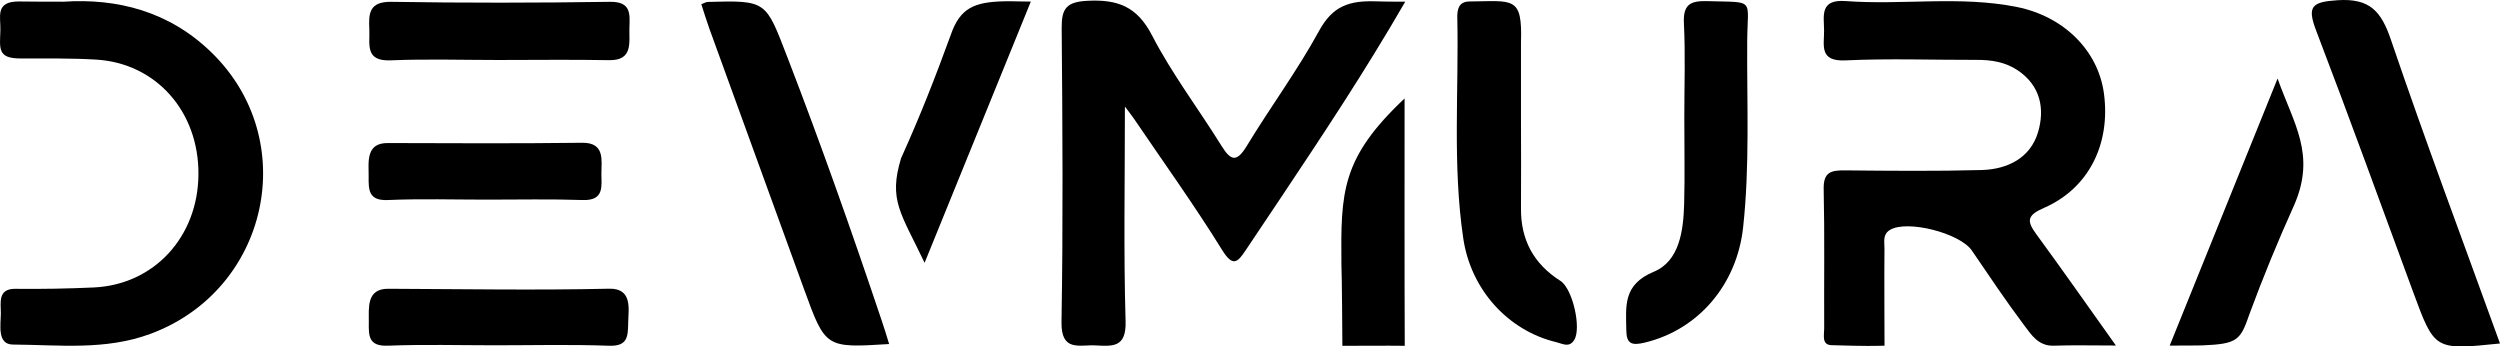 <?xml version="1.0" encoding="utf-8"?>
<!-- Generator: Adobe Illustrator 25.4.1, SVG Export Plug-In . SVG Version: 6.00 Build 0)  -->
<svg version="1.1" id="Capa_1" xmlns="http://www.w3.org/2000/svg" xmlns:xlink="http://www.w3.org/1999/xlink" x="0px" y="0px"
	 viewBox="0 0 440.06 60.99" style="enable-background:new 0 0 440.06 60.99;" xml:space="preserve">
<style type="text/css">
	.st0{fill:#FFFFFF;}
	.st1{fill:none;stroke:#000000;stroke-width:4;stroke-miterlimit:10;}
</style>
<g>
	<path d="M372.45,60.82c-4.19,0-7.56-0.09-10.92,0.03c-2.7,0.1-3.96-1.9-5.21-3.57c-3.22-4.28-6.2-8.74-9.22-13.17
		c-2.1-3.09-11.47-5.48-14.45-3.62c-1.29,0.8-0.93,2.08-0.94,3.21c-0.05,3.59,0.01,17.15,0.01,17.15c-1.87,0.04-3.11,0.1-9.34-0.09
		c-1.77-0.05-1.27-1.84-1.28-2.92c-0.04-8.2,0.09-16.4-0.09-24.6c-0.06-2.98,1.35-3.27,3.73-3.25c8.03,0.08,16.07,0.16,24.09-0.06
		c4.53-0.13,8.55-2.1,9.91-6.65c1.22-4.09,0.46-8.17-3.54-10.88c-2.22-1.5-4.7-1.87-7.3-1.86c-7.69,0.02-15.39-0.27-23.06,0.09
		c-4.69,0.22-3.73-2.69-3.76-5.27c-0.03-2.65-0.78-5.51,3.83-5.17c10.01,0.74,20.12-0.97,30.11,1.04
		c8.25,1.66,14.32,7.65,15.33,15.27c1.17,8.86-2.68,16.66-10.56,20.09c-3.07,1.34-3.04,2.34-1.31,4.69
		C363.06,47.53,367.51,53.89,372.45,60.82z"/>
	<path d="M247.36,0.29c-7.05,12.21-14.45,23.35-21.87,34.47c-2.08,3.11-4.15,6.22-6.24,9.32c-1.38,2.05-2.21,3.01-4.11-0.05
		c-4.89-7.89-10.32-15.45-15.54-23.14c-0.32-0.47-0.68-0.92-1.59-2.14c0,13.3-0.24,25.56,0.12,37.81c0.14,4.63-2.26,4.4-5.29,4.24
		c-2.83-0.15-6.08,1.19-5.99-4.13c0.29-17.24,0.18-34.48,0.03-51.73c-0.03-3.45,0.84-4.61,4.53-4.8c5.31-0.27,8.73,0.98,11.37,6.08
		c3.5,6.77,8.18,12.93,12.22,19.43c1.61,2.59,2.64,3.04,4.45,0.06c4.14-6.83,8.92-13.28,12.74-20.28c2.41-4.42,5.36-5.36,10.09-5.19
		C243.73,0.3,245.22,0.29,247.36,0.29z"/>
	<path d="M11.17,0.3c9.47-0.63,18.59,1.69,26.01,8.89C53.12,24.63,47.33,51.03,26.5,58.76c-7.98,2.96-16.13,1.94-24.24,1.89
		c-2.83-0.02-2.11-3.56-2.11-5.54c0-1.8-0.57-4.31,2.55-4.27c4.61,0.05,9.22-0.03,13.83-0.24c10.6-0.5,18.32-8.91,18.4-19.89
		c0.09-11.07-7.46-19.6-18.03-20.22c-4.43-0.26-8.88-0.19-13.31-0.2c-4.08,0-3.62-1.76-3.52-4.99C0.15,3.02-0.95,0.2,3.4,0.26
		C5.78,0.29,8.18,0.3,11.17,0.3z"/>
	<path d="M440.06,60.46c-11.52,1.19-11.51,1.19-15.27-9.01c-5.66-15.36-11.23-30.75-17.08-46.03c-1.64-4.29-0.81-5.08,3.73-5.38
		c5.72-0.38,7.72,1.95,9.43,6.99C426.91,24.79,433.51,42.36,440.06,60.46z"/>
	<path d="M156.51,60.56c-11.22,0.7-11.21,0.7-14.98-9.66c-5.55-15.29-11.12-30.58-16.67-45.87c-0.51-1.41-0.94-2.86-1.41-4.29
		c0.53-0.19,0.82-0.39,1.12-0.4c10.43-0.29,10.19-0.2,14.02,9.71c5.9,15.28,11.35,30.71,16.56,46.23
		C155.64,57.69,156.06,59.11,156.51,60.56z"/>
	<path d="M296.48,20.54c0-5.47,0.2-10.95-0.07-16.4c-0.17-3.3,1.07-4.03,4.11-3.94c8.58,0.26,7.08-0.64,7.03,7.1
		c-0.07,10.91,0.47,21.83-0.72,32.74c-1.09,9.98-7.78,17.98-17.33,20.27c-2.33,0.56-3.2,0.18-3.23-2.18
		c-0.05-4.2-0.66-8.02,4.85-10.3c4.5-1.87,5.2-7.22,5.33-11.91C296.59,30.8,296.47,25.67,296.48,20.54z"/>
	<path d="M267.73,21.29c0.01,5.13,0.04,10.25,0,15.38c-0.05,5.56,2.24,9.79,6.94,12.77c2.16,1.37,3.74,8.38,2.42,10.42
		c-0.9,1.4-2.02,0.64-3.15,0.37c-8.45-2.02-15.03-9.2-16.37-18.27c-1.91-12.91-0.77-25.91-1.05-38.87c-0.03-1.5,0.28-2.81,2.13-2.83
		c7.74-0.07,9.34-0.99,9.08,7.19C267.73,12.06,267.73,16.68,267.73,21.29z"/>
	<path d="M181.45,0.28c-6.37,15.67-12.54,30.82-18.7,45.98c-4.2-8.84-6.38-10.99-4.14-18.41c3.37-7.44,6.06-14.34,8.73-21.66
		c1.65-4.85,4.24-5.83,9.39-5.96C178.25,0.19,179.37,0.28,181.45,0.28z"/>
	<path d="M381.92,60.83c6.38-15.79,12.44-30.78,18.99-47.01c2.81,7.96,6.79,13.34,2.94,22.23c-2.99,6.63-5.48,12.71-7.88,19.2
		c-1.61,4.67-2.1,5.29-8.34,5.55C385.96,60.83,384.26,60.83,381.92,60.83z"/>
	<path d="M87.21,60.78c-6.31,0-12.63-0.18-18.94,0.07c-3.45,0.13-3.38-1.78-3.35-4.17c0.02-2.46-0.45-5.86,3.4-5.85
		c12.97,0.05,25.94,0.28,38.9-0.01c4.12-0.09,3.41,3.52,3.36,5.88c-0.06,2.44,0,4.29-3.4,4.16C100.53,60.61,93.87,60.78,87.21,60.78
		z"/>
	<path d="M87.73,10.56c-6.32,0-12.65-0.2-18.96,0.06c-4.61,0.19-3.63-2.87-3.76-5.47c-0.14-2.79-0.04-4.89,3.9-4.83
		c12.81,0.21,25.62,0.19,38.43,0c3.83-0.06,3.52,2.2,3.45,4.62c-0.07,2.52,0.68,5.74-3.59,5.65
		C100.72,10.47,94.23,10.56,87.73,10.56z"/>
	<path d="M85.68,35.14c-5.8,0-11.61-0.18-17.4,0.07c-3.43,0.15-3.41-1.78-3.39-4.2c0.02-2.41-0.57-5.88,3.4-5.83
		c11.43,0.04,22.86,0.09,34.29-0.05c3.94,0,3.28,3.16,3.28,5.37c0,2.22,0.57,4.84-3.29,4.71C96.94,35.02,91.31,35.14,85.68,35.14z"
		/>
	<path d="M247.24,17.33c0,13.72-0.03,29.97,0.03,43.54c-1.18,0-0.78-0.02-2.69-0.02c-8.29,0.02-8.29,0.02-8.29,0.02
		c-0.01-1.53-0.07-12.29-0.17-14.29C236.01,33.81,236.06,27.86,247.24,17.33z"/>
</g>
</svg>
